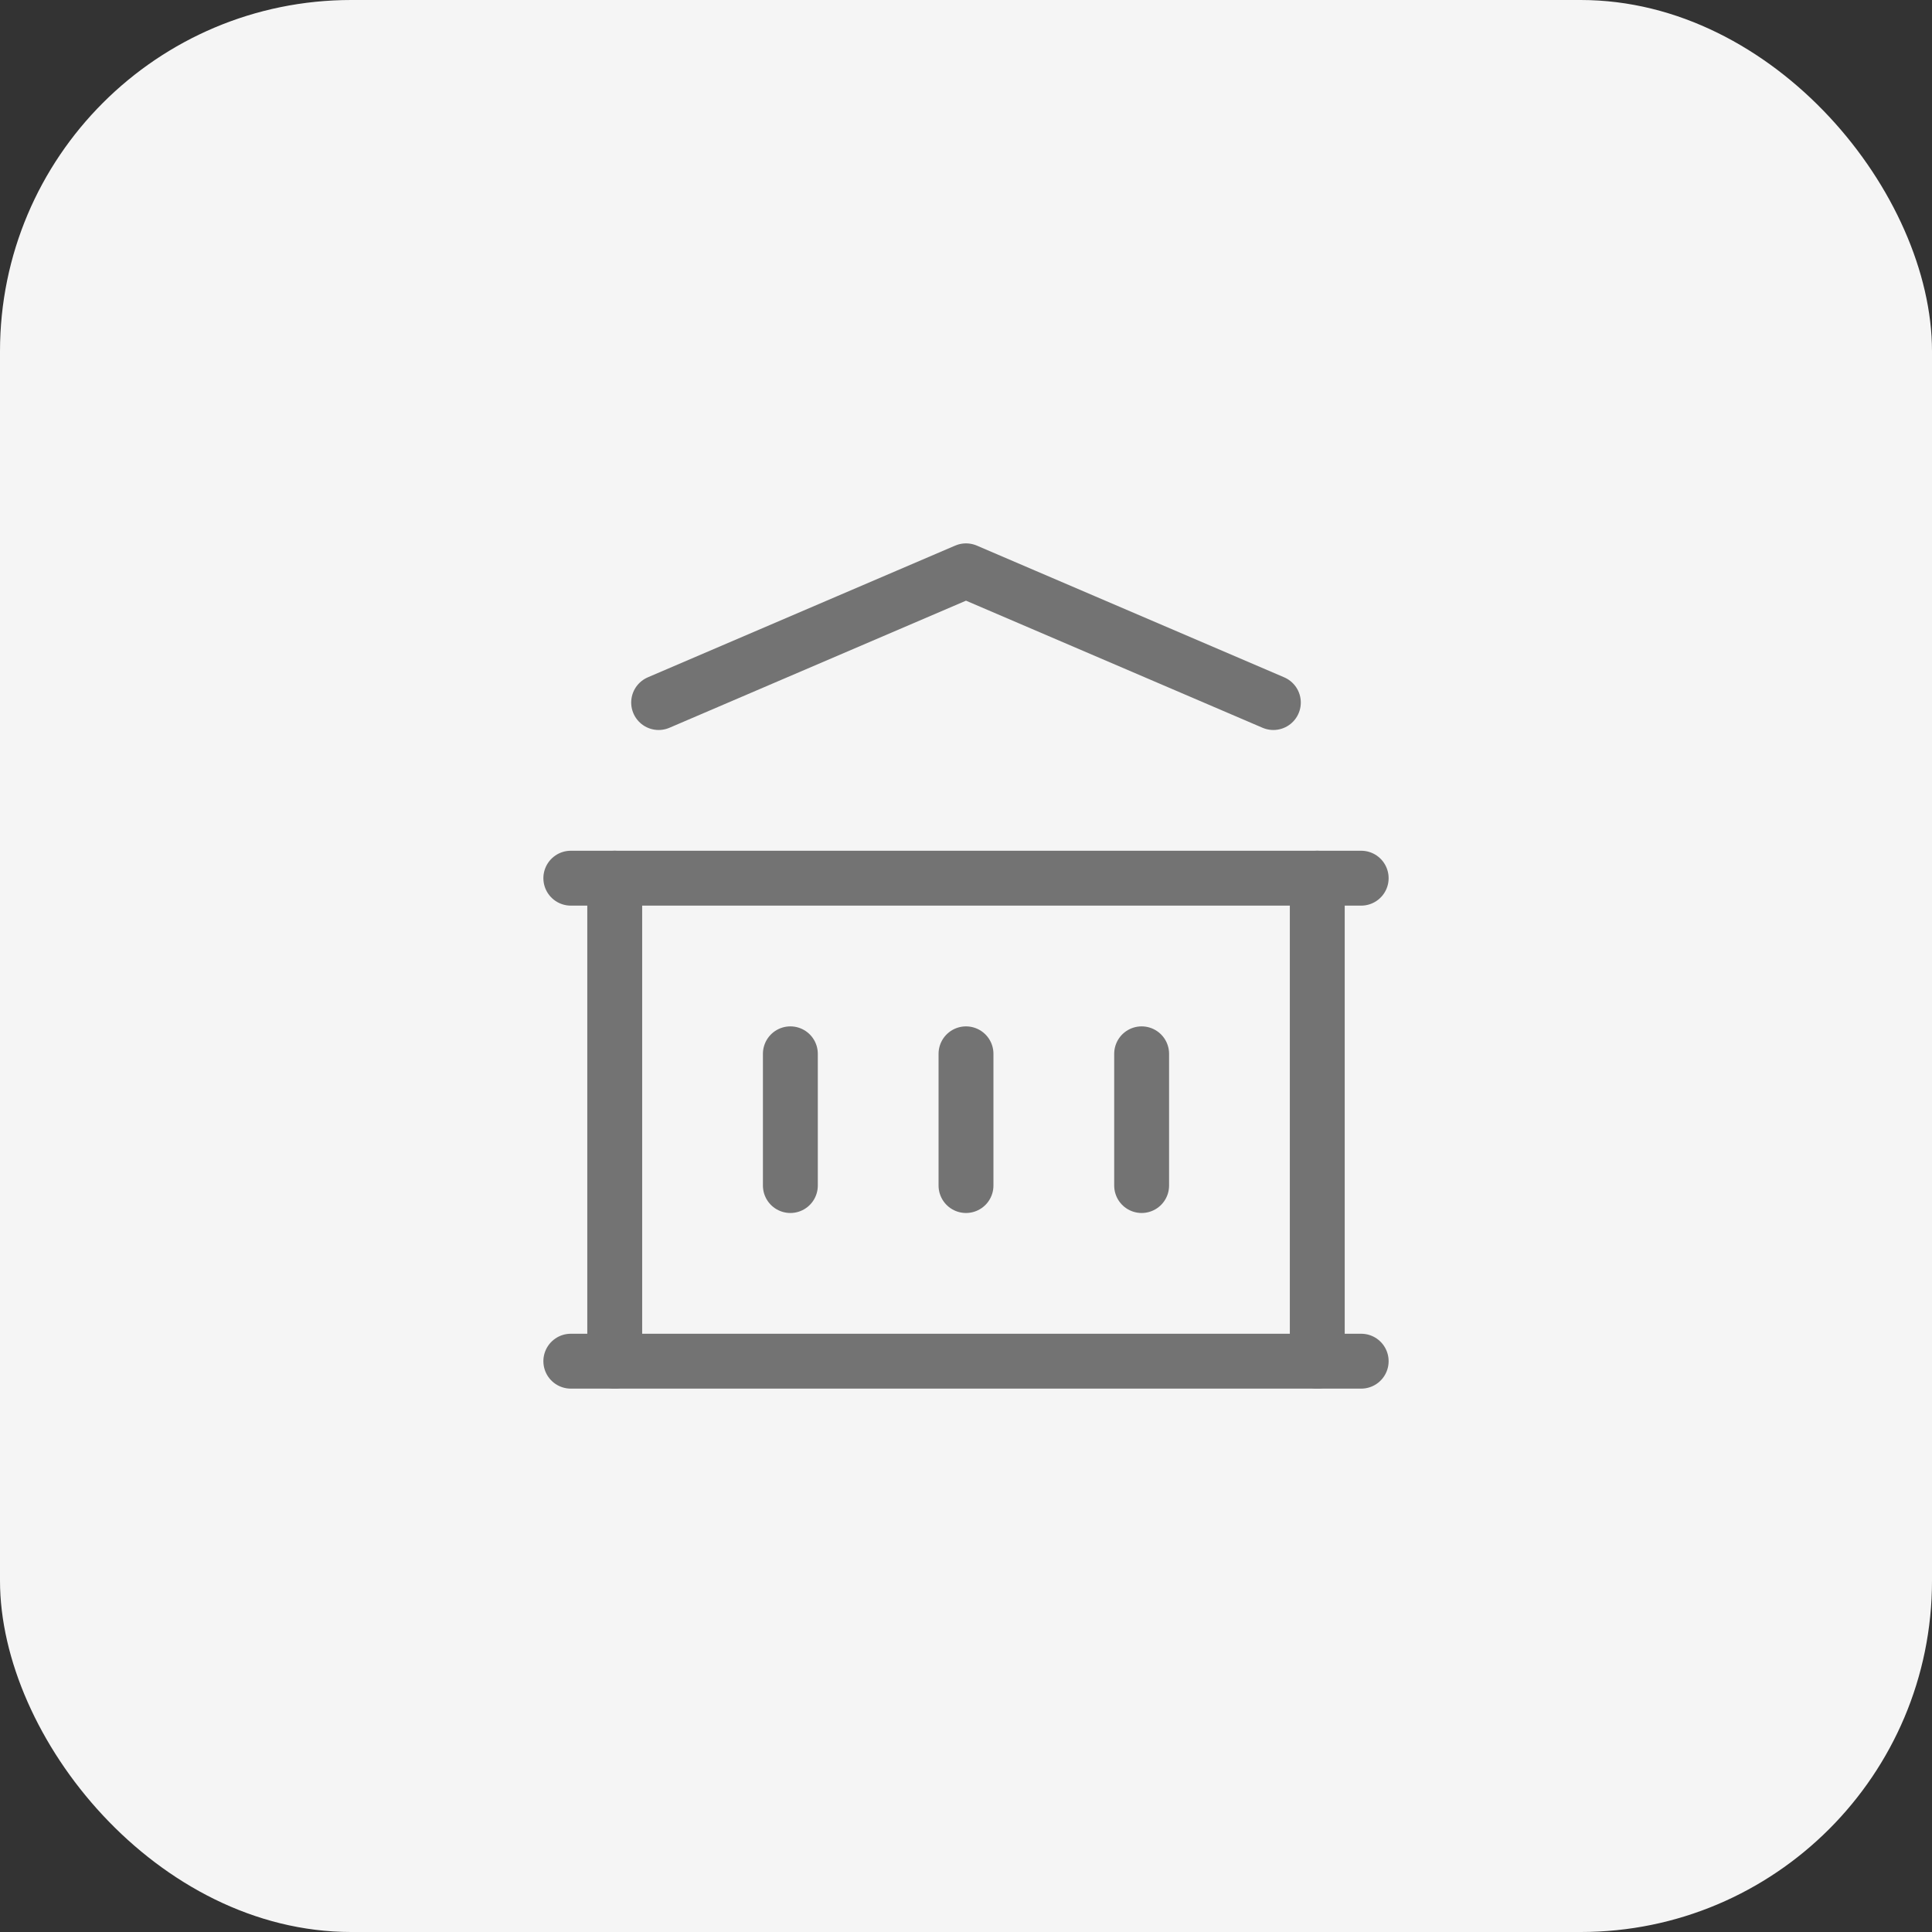 <svg width="44" height="44" viewBox="0 0 44 44" fill="none" xmlns="http://www.w3.org/2000/svg">
<rect x="0" y="0" width="44" height="44" fill="#333333" stroke="none"/>
<rect width="44" height="44" rx="8" fill="#F5F5F5"/>
<g clip-path="url(#clip0_431_631)">
<path d="M13 31H31" stroke="#737373" stroke-width="1.25" stroke-linecap="round" stroke-linejoin="round"/>
<path d="M13 20H31" stroke="#737373" stroke-width="1.25" stroke-linecap="round" stroke-linejoin="round"/>
<path d="M15 16L22 13L29 16" stroke="#737373" stroke-width="1.25" stroke-linecap="round" stroke-linejoin="round"/>
<path d="M14 20V31" stroke="#737373" stroke-width="1.25" stroke-linecap="round" stroke-linejoin="round"/>
<path d="M30 20V31" stroke="#737373" stroke-width="1.25" stroke-linecap="round" stroke-linejoin="round"/>
<path d="M18 24V27" stroke="#737373" stroke-width="1.25" stroke-linecap="round" stroke-linejoin="round"/>
<path d="M22 24V27" stroke="#737373" stroke-width="1.25" stroke-linecap="round" stroke-linejoin="round"/>
<path d="M26 24V27" stroke="#737373" stroke-width="1.25" stroke-linecap="round" stroke-linejoin="round"/>
</g>
<defs>
<clipPath id="clip0_431_631">
<rect width="24" height="24" fill="white" transform="translate(10 10)"/>
</clipPath>
</defs>
</svg>
